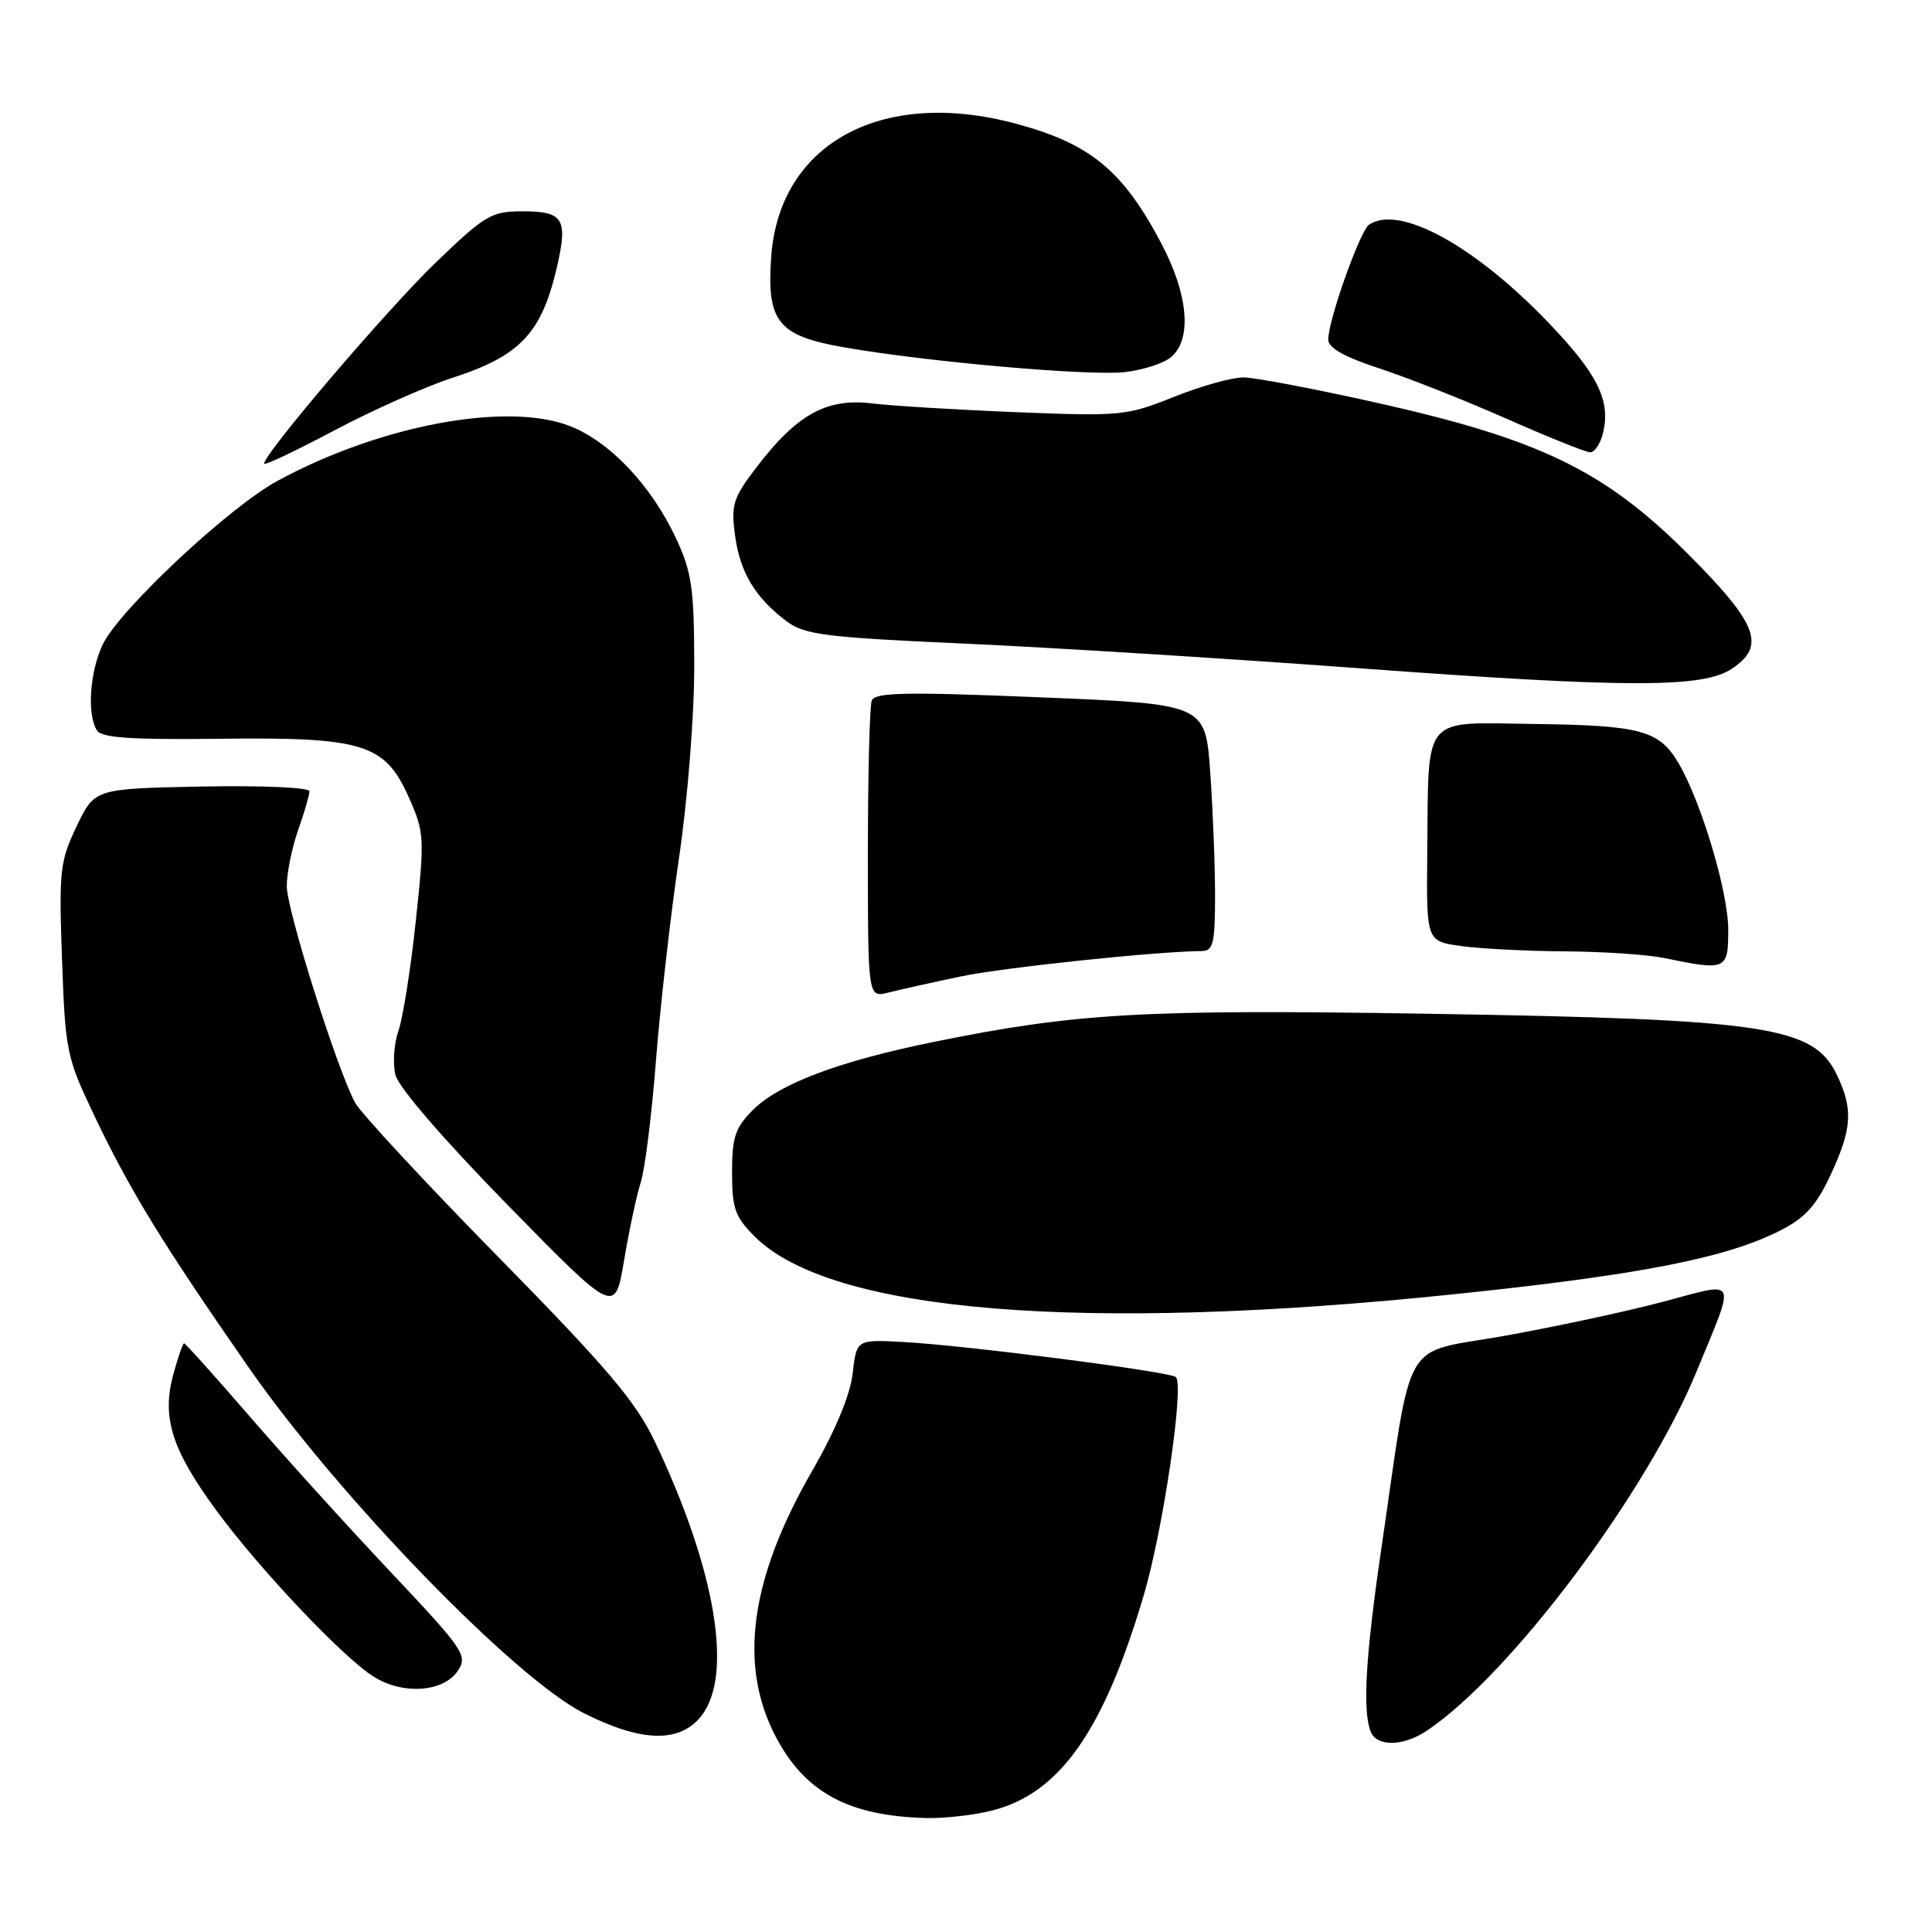 <?xml version="1.0" encoding="UTF-8" standalone="no"?>
<!DOCTYPE svg PUBLIC "-//W3C//DTD SVG 1.1//EN" "http://www.w3.org/Graphics/SVG/1.1/DTD/svg11.dtd" >
<svg xmlns="http://www.w3.org/2000/svg" xmlns:xlink="http://www.w3.org/1999/xlink" version="1.1" viewBox="0 0 256 256">
 <g >
 <path fill="currentColor"
d=" M 131.44 239.91 C 140.42 237.65 146.25 229.36 151.58 211.28 C 154.14 202.56 156.93 183.60 155.81 182.47 C 155.08 181.75 127.69 178.23 119.50 177.81 C 113.50 177.50 113.50 177.50 112.98 182.00 C 112.65 184.85 110.70 189.55 107.65 194.84 C 99.39 209.16 97.81 220.59 102.78 230.10 C 106.66 237.52 112.46 240.65 122.81 240.90 C 125.18 240.95 129.06 240.51 131.44 239.91 Z  M 189.03 229.35 C 200.08 221.98 218.13 197.95 224.80 181.74 C 230.05 168.96 230.47 169.81 220.29 172.51 C 215.46 173.79 206.03 175.81 199.34 177.01 C 185.49 179.48 187.25 176.42 183.02 205.30 C 180.95 219.43 180.53 226.62 181.61 229.42 C 182.39 231.47 185.90 231.44 189.03 229.35 Z  M 92.93 227.37 C 97.20 221.94 94.82 207.92 86.77 191.02 C 84.23 185.70 80.52 181.32 65.99 166.52 C 56.26 156.61 47.73 147.41 47.03 146.08 C 44.58 141.44 38.00 120.57 38.00 117.42 C 38.00 115.68 38.68 112.34 39.50 110.00 C 40.33 107.66 41.00 105.34 41.00 104.85 C 41.00 104.34 34.76 104.07 26.76 104.22 C 12.53 104.50 12.53 104.50 10.15 109.50 C 7.93 114.15 7.80 115.39 8.22 127.13 C 8.64 139.19 8.83 140.12 12.37 147.56 C 17.14 157.60 21.30 164.42 32.81 181.00 C 44.78 198.24 68.19 222.40 77.41 227.03 C 85.05 230.87 90.09 230.98 92.93 227.37 Z  M 60.68 221.37 C 62.00 219.37 61.47 218.60 51.79 208.33 C 46.13 202.33 37.72 193.05 33.11 187.71 C 28.49 182.37 24.57 178.00 24.39 178.00 C 24.22 178.00 23.57 179.89 22.94 182.21 C 21.42 187.86 22.78 192.12 28.68 200.16 C 34.37 207.91 45.43 219.60 49.50 222.16 C 53.39 224.61 58.79 224.23 60.68 221.37 Z  M 84.90 156.68 C 85.46 154.93 86.37 147.65 86.92 140.50 C 87.48 133.35 88.85 121.29 89.97 113.70 C 91.12 105.89 92.00 94.81 91.99 88.20 C 91.98 77.97 91.68 75.85 89.59 71.36 C 86.31 64.32 80.75 58.45 75.42 56.42 C 67.04 53.22 50.31 56.37 36.80 63.70 C 30.36 67.18 15.78 80.84 13.61 85.40 C 11.89 89.04 11.51 94.68 12.85 96.79 C 13.47 97.77 17.42 98.03 29.08 97.89 C 48.19 97.66 51.02 98.54 54.20 105.72 C 56.23 110.28 56.27 111.02 55.10 122.00 C 54.43 128.32 53.39 134.89 52.79 136.60 C 52.20 138.30 52.02 140.93 52.40 142.44 C 52.81 144.08 58.84 151.06 67.29 159.69 C 81.49 174.19 81.49 174.19 82.69 167.03 C 83.35 163.09 84.34 158.43 84.90 156.68 Z  M 192.61 171.50 C 217.37 168.93 228.75 166.70 235.99 163.00 C 239.19 161.37 240.70 159.69 242.56 155.69 C 245.40 149.60 245.57 147.00 243.43 142.49 C 240.34 135.98 234.21 135.06 189.39 134.33 C 151.51 133.72 142.59 134.22 123.72 138.06 C 111.19 140.61 103.24 143.60 99.76 147.08 C 97.42 149.43 97.00 150.67 97.00 155.35 C 97.00 160.13 97.39 161.24 100.01 163.85 C 110.04 173.88 143.25 176.63 192.61 171.50 Z  M 127.23 129.40 C 132.86 128.21 153.14 126.07 159.25 126.02 C 160.76 126.00 161.00 124.98 161.00 118.65 C 161.00 114.61 160.71 107.25 160.36 102.30 C 159.72 93.29 159.72 93.29 137.87 92.40 C 119.97 91.66 115.92 91.74 115.51 92.83 C 115.23 93.56 115.00 102.73 115.00 113.19 C 115.00 132.22 115.00 132.22 117.75 131.51 C 119.26 131.13 123.53 130.18 127.23 129.40 Z  M 229.00 123.18 C 229.00 118.18 225.42 106.22 222.40 101.10 C 219.84 96.77 217.43 96.12 203.32 95.93 C 188.23 95.74 189.31 94.43 189.12 113.11 C 189.00 124.73 189.00 124.73 193.64 125.36 C 196.19 125.71 202.38 126.03 207.39 126.06 C 212.40 126.09 218.30 126.49 220.50 126.94 C 228.77 128.65 229.00 128.55 229.00 123.18 Z  M 229.42 88.65 C 234.05 85.61 232.94 82.68 223.62 73.36 C 212.64 62.39 204.12 58.24 182.66 53.42 C 174.32 51.55 166.27 50.01 164.76 50.01 C 163.25 50.00 159.10 51.17 155.54 52.59 C 149.32 55.09 148.50 55.17 134.78 54.62 C 126.93 54.31 118.25 53.78 115.50 53.45 C 109.50 52.73 105.57 54.92 100.19 61.98 C 97.13 65.99 96.85 66.89 97.40 70.97 C 98.06 75.87 100.10 79.24 104.28 82.36 C 106.62 84.10 109.44 84.46 127.72 85.28 C 139.15 85.79 162.68 87.26 180.00 88.54 C 215.52 91.16 225.54 91.18 229.42 88.65 Z  M 59.92 50.07 C 69.05 47.12 71.84 44.10 73.89 34.98 C 75.23 29.01 74.57 28.00 69.30 28.00 C 65.11 28.00 64.32 28.46 57.78 34.75 C 51.42 40.86 35.00 60.09 35.00 61.43 C 35.00 61.73 39.16 59.76 44.25 57.06 C 49.34 54.36 56.39 51.22 59.92 50.07 Z  M 212.46 57.17 C 213.38 52.99 211.64 49.52 205.29 42.87 C 195.47 32.58 185.43 27.06 181.41 29.77 C 180.21 30.57 176.00 42.42 176.00 45.00 C 176.00 46.10 178.13 47.30 182.75 48.81 C 186.46 50.02 194.00 53.00 199.50 55.43 C 205.00 57.86 210.03 59.88 210.67 59.93 C 211.31 59.97 212.12 58.73 212.46 57.17 Z  M 155.25 47.26 C 157.95 44.84 157.44 39.04 153.93 32.35 C 148.81 22.59 144.47 19.01 134.50 16.36 C 116.80 11.64 103.28 19.02 102.19 33.99 C 101.57 42.60 103.06 44.48 111.71 46.00 C 122.67 47.93 144.13 49.83 149.00 49.31 C 151.47 49.04 154.29 48.12 155.25 47.26 Z "/>
</g>
</svg>